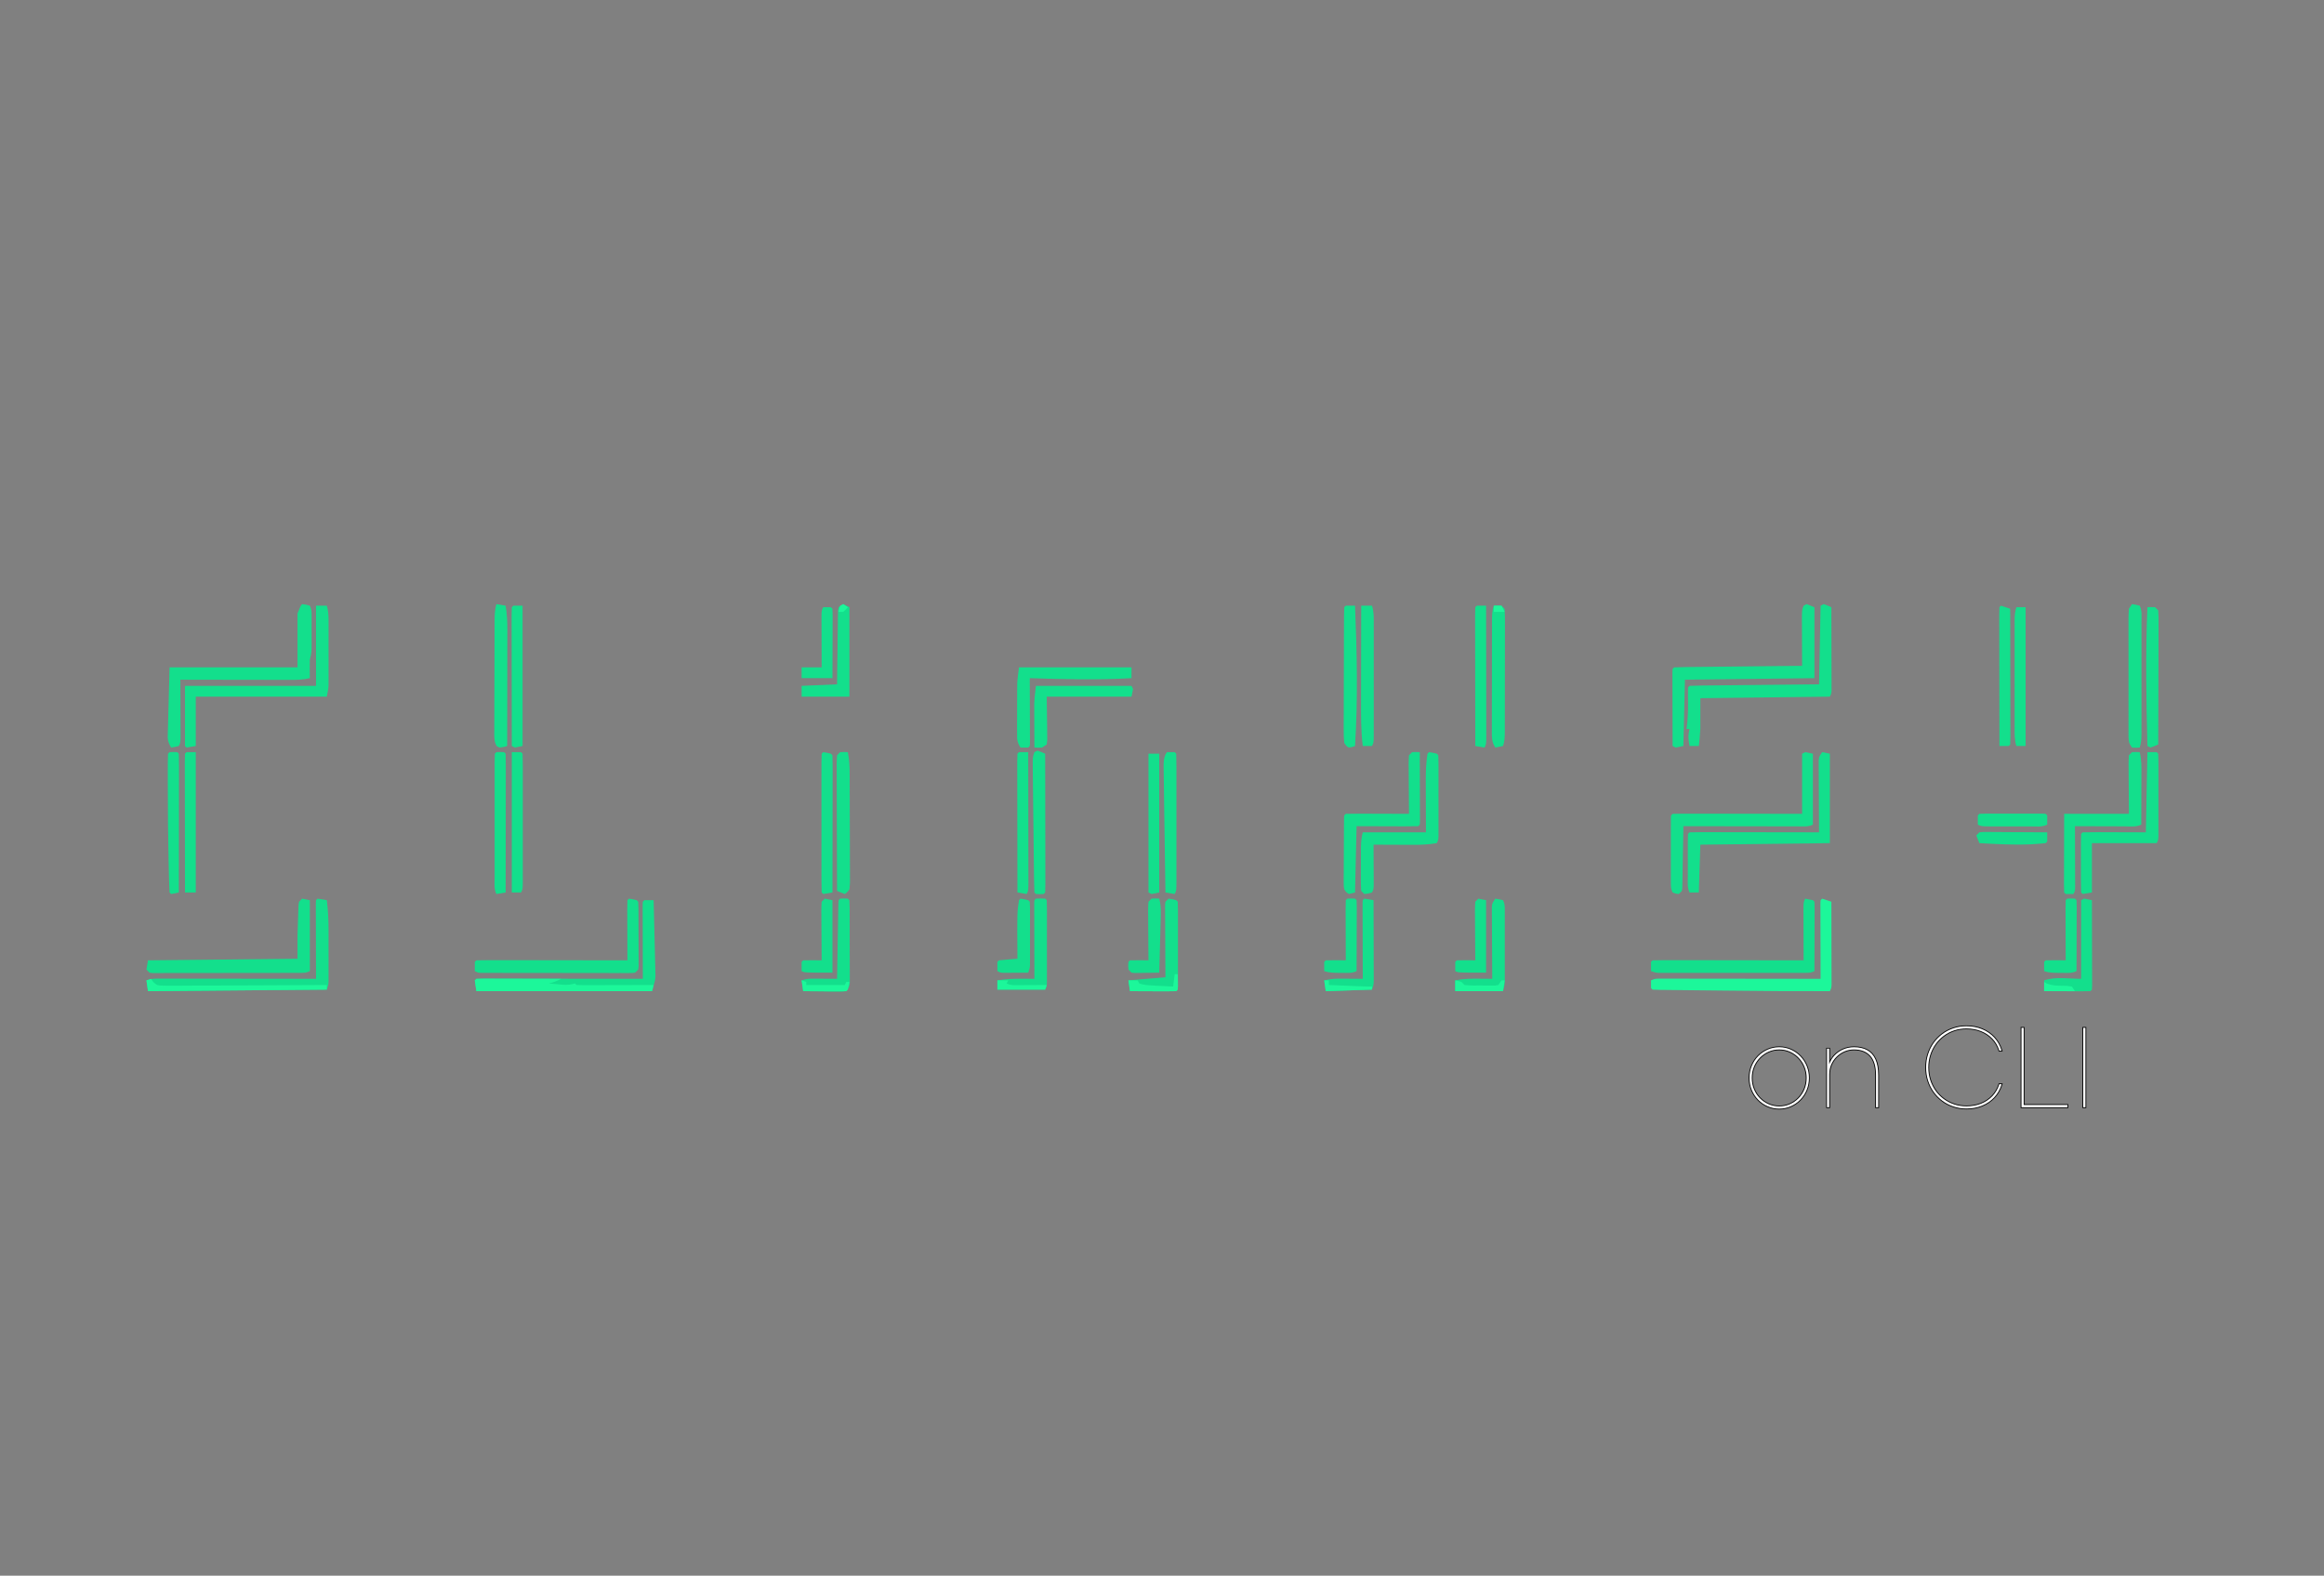 <svg xmlns="http://www.w3.org/2000/svg" xmlns:xlink="http://www.w3.org/1999/xlink" width="1636" zoomAndPan="magnify" viewBox="0 0 1227 831.75" height="1109" preserveAspectRatio="xMidYMid meet" version="1.0"><rect x="0" y="0" width="1227" height="831.75" fill="#808080" stroke="none"/><defs><g/><clipPath id="2c0eac8d86"><rect x="0" width="190" y="0" height="56"/></clipPath></defs><path fill="#13df8c" d="M 953.082 397.035 L 957.152 397.852 L 957.152 435.289 C 954.633 436.551 951.977 436.211 949.211 436.195 L 947.238 436.195 C 945.082 436.195 942.922 436.191 940.766 436.184 L 936.281 436.18 C 932.348 436.176 928.41 436.172 924.473 436.16 C 920.457 436.152 916.441 436.148 912.426 436.145 C 904.547 436.137 896.664 436.121 888.781 436.105 L 888.734 439.215 C 888.672 443.016 888.598 446.816 888.523 450.621 C 888.492 452.266 888.465 453.914 888.438 455.559 C 888.402 457.926 888.355 460.289 888.305 462.652 L 888.277 464.891 L 888.227 466.965 L 888.195 468.793 L 887.969 470.289 L 886.34 471.914 C 884.664 471.711 884.664 471.711 883.086 471.102 C 882.105 469.141 882.168 467.906 882.164 465.715 L 882.156 463.355 L 882.164 460.797 L 882.16 458.184 C 882.16 456.355 882.164 454.531 882.164 452.707 C 882.168 449.898 882.164 447.094 882.16 444.285 C 882.16 442.516 882.16 440.746 882.164 438.977 L 882.156 436.414 L 882.168 434.059 L 882.168 431.977 L 882.27 430.406 L 883.086 429.594 C 885.215 429.516 887.324 429.492 889.453 429.5 L 891.477 429.5 C 893.691 429.5 895.906 429.508 898.121 429.512 L 902.715 429.516 C 906.754 429.52 910.793 429.527 914.836 429.535 C 919.676 429.547 924.52 429.551 929.363 429.555 C 936.727 429.562 944.09 429.578 951.453 429.594 L 951.453 397.852 Z M 340.211 475.172 C 341.84 475.141 343.465 475.137 345.094 475.172 C 345.25 481.094 345.398 487.016 345.531 492.941 C 345.578 494.953 345.629 496.969 345.684 498.98 C 345.762 501.883 345.824 504.781 345.891 507.68 L 345.969 510.395 L 346.02 512.961 L 346.074 515.203 C 345.906 517.496 345.906 517.496 344.281 523.191 L 251.496 523.191 L 250.68 517.496 L 251.496 516.68 C 252.641 516.609 253.785 516.574 254.93 516.582 L 257.176 516.578 L 259.656 516.586 L 262.254 516.586 C 265.105 516.586 267.953 516.594 270.805 516.602 L 276.711 516.605 C 281.906 516.609 287.102 516.613 292.297 516.625 C 297.598 516.633 302.895 516.637 308.191 516.641 C 318.59 516.648 328.992 516.664 339.398 516.68 L 339.391 515.141 C 339.375 509.875 339.359 504.605 339.352 499.34 C 339.348 497.371 339.344 495.402 339.336 493.434 C 339.324 490.609 339.32 487.789 339.316 484.965 L 339.305 482.281 L 339.305 479.812 L 339.301 477.629 L 339.398 475.984 Z M 166.848 319.715 L 172.547 319.715 C 173.27 322.203 173.461 324.426 173.465 327.012 L 173.473 329.441 L 173.469 332.047 L 173.473 334.742 C 173.473 336.621 173.469 338.5 173.465 340.379 C 173.461 343.254 173.465 346.129 173.473 349.004 C 173.473 350.828 173.469 352.656 173.469 354.48 L 173.473 357.086 L 173.465 359.52 L 173.465 361.652 C 173.359 363.668 173.359 363.668 172.547 367.738 L 103.363 367.738 L 103.363 393.781 L 98.48 394.594 L 97.668 393.781 L 97.668 362.039 L 166.848 362.039 Z M 166.848 319.715 " fill-opacity="1" fill-rule="nonzero"/><path fill="#13df8c" d="M 159.523 318.902 C 161.559 319.156 161.559 319.156 163.594 319.715 C 164.746 322.023 164.512 323.977 164.516 326.551 L 164.52 329.719 L 164.512 331.371 C 164.508 333.031 164.512 334.691 164.52 336.352 L 164.516 339.523 L 164.512 342.438 C 164.426 344.539 164.156 346.199 163.594 348.203 C 163.539 349.898 163.523 351.594 163.543 353.289 L 163.566 355.949 L 163.594 357.969 C 160.105 358.824 156.727 358.895 153.16 358.875 L 151.258 358.875 C 149.191 358.875 147.125 358.871 145.062 358.863 L 140.754 358.859 C 136.98 358.855 133.211 358.848 129.438 358.84 C 125.586 358.832 121.734 358.828 117.883 358.824 C 110.328 358.816 102.777 358.801 95.227 358.785 L 95.238 361.82 C 95.254 365.531 95.262 369.242 95.27 372.953 C 95.273 374.559 95.281 376.168 95.285 377.773 C 95.297 380.082 95.301 382.387 95.305 384.695 L 95.316 386.883 C 95.316 391.969 95.316 391.969 94.41 393.781 C 92.324 394.289 92.324 394.289 90.34 394.594 C 89.305 392.824 88.73 391.523 88.547 389.465 L 88.605 387.383 L 88.656 384.98 L 88.734 382.477 L 88.785 380.16 C 88.855 377.305 88.938 374.453 89.02 371.602 L 89.527 352.273 L 157.082 352.273 L 157.082 323.785 C 158.711 319.715 158.711 319.715 159.523 318.902 M 953.895 318.902 L 957.965 320.531 L 957.965 357.969 L 889.598 358.785 L 888.781 393.781 L 884.715 394.594 L 883.086 393.781 C 883.066 388 883.051 382.219 883.039 376.441 C 883.035 374.473 883.031 372.504 883.023 370.535 C 883.016 367.711 883.008 364.891 883.004 362.066 L 882.992 359.383 L 882.992 356.914 L 882.988 354.73 L 883.086 353.086 L 883.898 352.273 C 886.004 352.172 888.086 352.121 890.191 352.105 L 892.191 352.082 C 894.379 352.055 896.566 352.035 898.758 352.016 L 903.297 351.965 C 907.289 351.918 911.277 351.879 915.27 351.84 C 919.34 351.797 923.41 351.754 927.48 351.707 C 935.473 351.621 943.465 351.539 951.453 351.457 L 951.441 348.895 C 951.426 345.754 951.414 342.609 951.41 339.465 C 951.402 338.105 951.398 336.75 951.391 335.391 C 951.383 333.434 951.375 331.477 951.375 329.52 L 951.363 327.684 C 951.359 322 951.359 322 952.266 319.715 Z M 953.895 318.902 " fill-opacity="1" fill-rule="nonzero"/><path fill="#13df8c" d="M 962.848 318.902 C 964.984 319.664 964.984 319.664 966.918 320.531 C 966.938 326.445 966.949 332.359 966.961 338.273 C 966.965 341.02 966.969 343.766 966.977 346.512 C 966.988 349.668 966.992 352.824 966.996 355.98 L 967.008 358.977 L 967.008 361.738 L 967.016 364.184 C 966.918 366.109 966.918 366.109 966.105 367.738 L 897.734 368.551 L 897.734 384.828 C 897.277 391.008 897.277 391.008 896.922 393.781 L 892.039 393.781 C 891.355 390.512 891.18 388.07 892.039 384.828 L 890.41 384.828 L 890.816 381.625 C 891.309 376.891 891.27 372.188 891.195 367.434 C 891.176 365.906 891.195 364.379 891.223 362.852 L 892.039 362.039 C 894.16 361.941 896.281 361.887 898.406 361.871 L 900.43 361.848 C 902.645 361.824 904.859 361.801 907.074 361.781 L 911.668 361.73 C 915.707 361.688 919.746 361.645 923.785 361.605 C 928.629 361.559 933.473 361.504 938.312 361.453 C 945.68 361.371 953.043 361.301 960.406 361.227 L 961.219 319.715 Z M 962.035 397.035 L 966.105 397.852 L 966.105 445.059 L 897.734 445.871 L 896.922 471.102 L 892.039 471.102 C 890.75 468.527 891.109 465.762 891.117 462.934 L 891.113 460.977 C 891.113 459.609 891.113 458.246 891.117 456.879 C 891.121 454.777 891.117 452.68 891.113 450.582 C 891.113 449.258 891.113 447.93 891.117 446.605 L 891.109 444.691 C 891.117 443.184 891.168 441.68 891.223 440.172 L 892.039 439.359 C 894.168 439.281 896.277 439.258 898.406 439.266 L 900.43 439.266 C 902.641 439.266 904.859 439.273 907.074 439.281 L 911.668 439.285 C 915.707 439.289 919.746 439.293 923.785 439.305 C 927.906 439.312 932.023 439.316 936.145 439.32 C 944.23 439.328 952.316 439.344 960.406 439.359 L 960.395 437.863 C 960.359 432.727 960.332 427.59 960.316 422.453 C 960.309 420.535 960.297 418.621 960.285 416.703 C 960.266 413.949 960.254 411.195 960.246 408.441 L 960.223 405.836 L 960.223 403.418 L 960.211 401.285 C 960.406 399.48 960.406 399.48 962.035 397.035 M 167.664 474.359 C 169.297 474.59 170.926 474.863 172.547 475.172 C 173.242 480.582 173.48 485.859 173.469 491.316 L 173.473 493.785 C 173.473 495.492 173.469 497.203 173.465 498.91 C 173.461 501.531 173.465 504.148 173.473 506.77 C 173.473 508.434 173.469 510.102 173.469 511.766 L 173.473 514.141 L 173.465 516.34 L 173.465 518.27 C 173.359 519.938 173.359 519.938 172.547 522.379 L 78.133 523.191 L 77.32 517.496 C 79.613 516.73 80.988 516.578 83.359 516.582 L 85.59 516.578 L 88.031 516.586 L 90.609 516.586 C 93.422 516.586 96.234 516.594 99.051 516.602 L 104.898 516.605 C 110.031 516.609 115.164 516.613 120.301 516.625 C 125.535 516.633 130.773 516.637 136.012 516.641 C 146.289 516.648 156.57 516.664 166.848 516.68 L 166.844 515.109 C 166.824 509.738 166.812 504.363 166.805 498.988 C 166.801 496.984 166.793 494.977 166.789 492.969 C 166.777 490.09 166.773 487.211 166.77 484.332 L 166.758 481.594 L 166.758 479.074 L 166.75 476.844 L 166.848 475.172 Z M 167.664 474.359 " fill-opacity="1" fill-rule="nonzero"/><path fill="#1cf79a" d="M 962.035 474.359 L 966.918 475.984 C 966.938 481.898 966.949 487.812 966.961 493.727 C 966.965 496.477 966.969 499.223 966.977 501.969 C 966.988 505.125 966.992 508.277 966.996 511.434 L 967.008 514.43 L 967.008 517.195 L 967.016 519.637 C 966.918 521.562 966.918 521.562 966.105 523.191 C 947.512 523.254 928.922 523.102 910.332 522.891 C 906.344 522.844 902.355 522.801 898.367 522.762 C 895.27 522.73 892.172 522.695 889.078 522.66 C 887.605 522.645 886.129 522.629 884.656 522.613 C 882.625 522.594 880.594 522.57 878.559 522.543 L 876.723 522.531 C 875.316 522.512 873.91 522.449 872.504 522.379 L 871.691 521.562 C 871.656 520.207 871.656 518.852 871.691 517.496 C 873.602 516.539 874.723 516.582 876.852 516.582 L 879.098 516.578 L 881.57 516.586 L 884.172 516.586 C 887.016 516.586 889.859 516.594 892.707 516.602 L 898.609 516.605 C 903.801 516.609 908.988 516.613 914.18 516.625 C 919.469 516.633 924.762 516.637 930.055 516.641 C 940.441 516.648 950.832 516.664 961.219 516.68 L 961.215 515.109 C 961.195 509.738 961.184 504.363 961.176 498.988 C 961.172 496.984 961.164 494.977 961.16 492.969 C 961.148 490.09 961.145 487.211 961.141 484.332 L 961.129 481.594 L 961.129 479.074 L 961.121 476.844 L 961.219 475.172 Z M 962.035 474.359 " fill-opacity="1" fill-rule="nonzero"/><path fill="#13df8c" d="M 159.523 474.359 L 163.594 475.172 L 163.594 512.609 C 161.73 513.543 160.699 513.527 158.629 513.535 L 156.512 513.543 L 154.184 513.543 L 151.738 513.551 C 149.062 513.559 146.383 513.562 143.703 513.562 L 138.137 513.57 C 134.246 513.574 130.355 513.578 126.461 513.574 C 121.465 513.574 116.469 513.586 111.469 513.602 C 107.637 513.609 103.805 513.613 99.973 513.609 C 98.129 513.609 96.289 513.613 94.445 513.621 C 91.871 513.629 89.301 513.629 86.727 513.621 C 85.574 513.629 85.574 513.629 84.398 513.637 L 82.285 513.625 L 80.438 513.629 L 78.945 513.426 L 77.32 511.797 L 78.133 506.914 L 157.082 506.098 L 157.082 493.891 C 157.16 490.684 157.25 487.484 157.387 484.277 C 157.41 483.492 157.438 482.707 157.465 481.898 L 157.559 479.633 L 157.637 477.621 L 157.895 475.984 Z M 953.082 474.359 C 954.441 474.602 955.801 474.875 957.152 475.172 L 957.965 475.984 C 958.039 477.133 958.059 478.289 958.059 479.441 L 958.059 481.66 L 958.043 484.078 L 958.039 486.535 C 958.035 489.141 958.027 491.746 958.016 494.348 C 958.012 496.109 958.008 497.871 958.004 499.633 C 957.996 503.957 957.98 508.285 957.965 512.609 C 956.109 513.539 955.094 513.527 953.035 513.527 L 950.945 513.535 L 948.645 513.531 L 946.227 513.535 C 943.578 513.535 940.93 513.535 938.281 513.531 L 932.777 513.535 C 928.926 513.535 925.078 513.535 921.227 513.531 C 916.285 513.527 911.344 513.527 906.402 513.535 C 902.613 513.535 898.82 513.535 895.031 513.535 C 893.207 513.535 891.387 513.535 889.566 513.535 C 887.02 513.535 884.477 513.535 881.93 513.531 L 879.637 513.535 L 877.535 513.527 L 875.711 513.527 C 874.133 513.426 874.133 513.426 871.691 512.609 C 871.656 510.984 871.656 509.355 871.691 507.727 L 872.504 506.914 C 874.98 506.836 877.441 506.812 879.918 506.82 L 882.277 506.82 C 884.863 506.82 887.445 506.828 890.031 506.832 L 895.395 506.836 C 900.105 506.84 904.82 506.848 909.535 506.855 C 914.344 506.863 919.148 506.871 923.953 506.875 C 933.391 506.883 942.828 506.895 952.266 506.914 L 952.254 504.102 C 952.238 500.664 952.23 497.227 952.223 493.789 C 952.219 492.301 952.211 490.812 952.207 489.32 C 952.195 487.184 952.191 485.047 952.188 482.91 L 952.176 480.887 C 952.176 476.172 952.176 476.172 953.082 474.359 M 332.07 474.359 C 334.105 474.664 334.105 474.664 336.141 475.172 L 336.953 475.984 C 337.039 477.102 337.066 478.219 337.074 479.34 L 337.09 481.496 L 337.09 483.84 L 337.102 486.234 C 337.105 487.91 337.105 489.582 337.105 491.258 C 337.105 493.828 337.121 496.395 337.137 498.965 C 337.141 500.586 337.141 502.211 337.141 503.832 L 337.16 506.172 L 337.152 508.336 L 337.156 510.246 L 336.953 511.797 L 335.328 513.426 C 333.836 513.629 333.836 513.629 331.988 513.625 L 329.875 513.637 L 327.547 513.621 L 325.102 513.629 C 322.422 513.629 319.742 513.625 317.066 513.613 L 311.5 513.613 C 307.609 513.609 303.715 513.605 299.824 513.594 C 294.828 513.578 289.828 513.574 284.832 513.574 C 281 513.574 277.168 513.57 273.336 513.566 C 271.492 513.562 269.648 513.562 267.805 513.562 C 265.234 513.559 262.66 513.551 260.09 513.543 L 257.762 513.543 L 255.645 513.535 L 253.801 513.531 C 252.309 513.426 252.309 513.426 250.68 512.609 C 250.645 510.984 250.648 509.355 250.68 507.727 L 251.496 506.914 C 253.973 506.836 256.43 506.812 258.91 506.82 L 261.266 506.82 C 263.852 506.82 266.438 506.828 269.023 506.832 L 274.383 506.836 C 279.098 506.84 283.812 506.848 288.527 506.855 C 293.332 506.863 298.137 506.871 302.945 506.875 C 312.383 506.883 321.82 506.895 331.258 506.914 L 331.246 504.012 C 331.23 500.473 331.219 496.934 331.211 493.395 C 331.207 491.863 331.203 490.328 331.195 488.793 C 331.188 486.594 331.184 484.395 331.18 482.195 L 331.164 480.102 C 331.164 478.457 331.207 476.816 331.258 475.172 Z M 1125.629 397.035 C 1127.766 396.934 1127.766 396.934 1129.699 397.035 C 1130.734 401.008 1130.617 404.914 1130.594 408.98 L 1130.59 411.262 C 1130.582 413.66 1130.574 416.055 1130.562 418.453 C 1130.559 420.082 1130.555 421.711 1130.551 423.336 C 1130.543 427.32 1130.531 431.305 1130.512 435.289 C 1127.715 436.688 1124.504 436.203 1121.426 436.184 L 1119.188 436.18 C 1116.824 436.176 1114.461 436.164 1112.098 436.156 C 1110.496 436.152 1108.898 436.148 1107.297 436.145 C 1103.371 436.137 1099.441 436.121 1095.516 436.105 L 1095.527 439.215 C 1095.543 443.016 1095.551 446.816 1095.559 450.621 C 1095.562 452.266 1095.57 453.914 1095.574 455.559 C 1095.586 457.922 1095.59 460.289 1095.594 462.652 L 1095.605 464.891 L 1095.605 466.965 L 1095.613 468.793 C 1095.516 470.289 1095.516 470.289 1094.699 471.914 C 1093.344 471.949 1091.988 471.949 1090.633 471.914 L 1089.816 471.102 C 1089.746 469.801 1089.715 468.5 1089.723 467.199 L 1089.723 464.68 L 1089.738 461.941 L 1089.742 459.152 C 1089.746 456.203 1089.758 453.25 1089.766 450.297 C 1089.77 448.301 1089.773 446.305 1089.777 444.309 C 1089.785 439.402 1089.801 434.5 1089.816 429.594 L 1124 429.594 C 1123.938 419.488 1123.938 419.488 1123.855 409.383 C 1123.852 408.117 1123.844 406.855 1123.844 405.59 L 1123.816 403.59 C 1123.816 401.949 1123.902 400.305 1124 398.664 Z M 745.535 397.035 C 747.672 396.934 747.672 396.934 749.605 397.035 C 749.625 402.469 749.641 407.902 749.648 413.336 C 749.652 415.184 749.66 417.035 749.664 418.887 C 749.676 421.539 749.68 424.191 749.684 426.844 L 749.695 429.367 L 749.695 431.688 L 749.703 433.738 L 749.605 435.289 L 748.789 436.105 C 746.383 436.176 743.996 436.199 741.59 436.184 L 739.652 436.18 C 737.258 436.176 734.859 436.164 732.461 436.156 L 716.234 436.105 L 715.422 471.102 L 712.164 471.914 C 710.758 470.984 710.758 470.984 709.723 469.473 C 709.426 467.703 709.426 467.703 709.434 465.625 L 709.426 463.262 L 709.457 460.719 L 709.461 458.105 C 709.469 456.285 709.477 454.465 709.492 452.645 C 709.52 449.844 709.527 447.047 709.531 444.246 L 709.559 438.945 L 709.57 436.395 L 709.594 434.047 L 709.609 431.973 L 709.723 430.406 L 710.539 429.594 C 713.004 429.52 715.449 429.5 717.918 429.512 L 720.156 429.516 C 722.531 429.52 724.902 429.531 727.273 429.543 C 728.879 429.547 730.48 429.551 732.086 429.555 C 736.027 429.562 739.965 429.574 743.906 429.594 L 743.883 426.781 C 743.852 423.344 743.832 419.906 743.816 416.469 C 743.809 414.98 743.801 413.488 743.785 412 C 743.766 409.863 743.758 407.727 743.75 405.59 L 743.723 403.562 C 743.723 401.93 743.809 400.297 743.906 398.664 Z M 745.535 397.035 " fill-opacity="1" fill-rule="nonzero"/><path fill="#13df8c" d="M 754.488 397.035 C 756.523 397.344 756.523 397.344 758.559 397.852 L 759.371 398.664 C 759.453 400.055 759.477 401.449 759.477 402.84 L 759.484 405.539 L 759.48 408.48 L 759.484 411.477 C 759.484 413.57 759.48 415.668 759.477 417.762 C 759.473 420.98 759.477 424.195 759.484 427.414 C 759.484 429.445 759.48 431.477 759.48 433.508 L 759.484 436.441 L 759.477 439.148 L 759.477 441.539 C 759.371 443.43 759.371 443.43 758.559 445.059 C 754.211 445.812 749.945 445.984 745.535 445.949 L 743.758 445.945 C 741.906 445.941 740.059 445.934 738.211 445.922 C 736.945 445.918 735.68 445.914 734.418 445.91 C 731.34 445.902 728.266 445.887 725.188 445.871 L 725.199 448.012 C 725.215 450.629 725.227 453.25 725.23 455.867 C 725.238 457 725.242 458.133 725.25 459.266 C 725.258 460.895 725.266 462.523 725.266 464.152 L 725.281 467.121 C 725.188 469.473 725.188 469.473 724.375 471.102 C 722.391 471.711 722.391 471.711 720.305 471.914 L 718.676 470.289 C 718.527 468.258 718.465 466.227 718.488 464.191 L 718.488 462.359 C 718.492 461.078 718.5 459.801 718.508 458.52 C 718.523 456.566 718.523 454.613 718.523 452.66 C 718.531 451.414 718.535 450.172 718.539 448.93 L 718.543 447.16 C 718.57 444.367 718.805 442.098 719.492 439.359 L 752.859 439.359 C 752.828 428.742 752.828 428.742 752.789 418.129 L 752.781 414.086 L 752.77 412.027 C 752.77 407.285 752.918 402.539 753.676 397.852 Z M 1133.77 397.035 L 1138.652 397.035 L 1139.465 397.852 C 1139.547 399.266 1139.57 400.684 1139.57 402.102 L 1139.578 404.852 L 1139.574 407.844 L 1139.574 410.895 C 1139.574 413.578 1139.574 416.258 1139.57 418.941 C 1139.566 420.586 1139.57 422.23 1139.57 423.879 C 1139.574 427.027 1139.578 430.18 1139.574 433.328 L 1139.578 436.316 L 1139.57 439.074 L 1139.57 441.508 C 1139.465 443.43 1139.465 443.43 1138.652 445.059 L 1104.469 445.059 L 1104.469 471.102 L 1099.582 471.914 L 1098.77 471.102 C 1098.688 468.824 1098.656 466.562 1098.66 464.285 L 1098.66 462.215 C 1098.66 460.766 1098.66 459.316 1098.664 457.871 C 1098.668 455.648 1098.664 453.422 1098.66 451.199 C 1098.66 449.797 1098.66 448.395 1098.66 446.988 L 1098.656 444.961 C 1098.668 443.363 1098.707 441.77 1098.77 440.172 L 1099.582 439.359 C 1102.051 439.289 1104.496 439.266 1106.961 439.281 L 1108.949 439.281 C 1111.406 439.289 1113.863 439.297 1116.32 439.309 L 1132.953 439.359 Z M 537.988 352.273 L 597.406 352.273 L 597.406 357.969 C 579.457 359.008 561.637 358.582 543.688 357.969 L 543.691 359.324 C 543.711 363.957 543.723 368.59 543.73 373.227 C 543.734 374.957 543.742 376.688 543.746 378.418 C 543.758 380.902 543.762 383.383 543.766 385.867 L 543.777 388.23 L 543.777 390.402 L 543.785 392.324 L 543.688 393.781 L 542.871 394.594 C 541.516 394.629 540.16 394.629 538.805 394.594 C 537.754 393.055 537.211 391.688 537.023 389.828 C 536.98 387.93 536.965 386.031 536.988 384.129 L 536.988 382 C 536.992 380.512 537 379.027 537.008 377.543 C 537.023 375.285 537.023 373.027 537.023 370.77 C 537.027 369.32 537.031 367.875 537.039 366.426 L 537.043 364.402 L 537.059 362.461 L 537.066 360.781 C 537.223 357.934 537.637 355.102 537.988 352.273 M 1125.629 318.902 C 1127.613 319.207 1127.613 319.207 1129.699 319.715 C 1131 322.316 1130.625 325.133 1130.617 327.992 L 1130.621 330.07 C 1130.625 332.352 1130.625 334.629 1130.621 336.906 L 1130.625 341.645 C 1130.625 344.957 1130.621 348.273 1130.617 351.586 C 1130.613 355.836 1130.617 360.09 1130.621 364.34 C 1130.625 367.602 1130.625 370.867 1130.621 374.129 C 1130.621 375.695 1130.621 377.266 1130.625 378.832 C 1130.625 381.023 1130.621 383.211 1130.617 385.402 L 1130.625 387.375 C 1130.613 389.996 1130.535 392.09 1129.699 394.594 C 1127.766 394.75 1127.766 394.75 1125.629 394.594 C 1124 392.152 1124 392.152 1123.793 389.188 C 1123.785 387.93 1123.785 386.672 1123.789 385.414 L 1123.781 383.332 C 1123.773 381.059 1123.781 378.785 1123.785 376.512 L 1123.781 371.777 C 1123.777 368.469 1123.781 365.16 1123.789 361.852 C 1123.797 357.605 1123.793 353.359 1123.781 349.117 C 1123.777 345.855 1123.777 342.598 1123.781 339.34 C 1123.785 337.773 1123.785 336.207 1123.777 334.641 C 1123.773 332.453 1123.781 330.27 1123.789 328.082 L 1123.781 326.113 C 1123.793 324.523 1123.891 322.934 1124 321.344 Z M 788.672 319.715 C 790.605 319.613 790.605 319.613 792.742 319.715 L 794.371 321.344 C 794.527 323.562 794.582 325.695 794.566 327.914 L 794.57 329.973 C 794.574 332.227 794.566 334.477 794.559 336.73 L 794.559 341.414 C 794.555 344.688 794.547 347.961 794.539 351.238 C 794.523 355.441 794.52 359.641 794.52 363.844 C 794.52 367.07 794.516 370.293 794.512 373.52 L 794.504 378.168 C 794.504 380.332 794.496 382.5 794.488 384.664 L 794.488 386.613 C 794.473 389.215 794.387 391.293 793.555 393.781 L 789.484 394.594 C 788.055 392.426 787.836 391.012 787.656 388.375 C 787.648 387.164 787.652 385.957 787.66 384.746 L 787.656 382.738 C 787.652 380.555 787.66 378.367 787.672 376.18 L 787.672 371.621 C 787.672 368.434 787.68 365.25 787.691 362.062 C 787.703 357.98 787.707 353.895 787.707 349.812 C 787.707 346.676 787.711 343.535 787.719 340.395 L 787.723 335.879 C 787.727 333.773 787.73 331.672 787.742 329.566 L 787.738 327.68 C 787.754 324.914 787.805 322.359 788.672 319.715 M 718.676 319.715 L 724.375 319.715 C 725.453 322.973 725.301 326.277 725.293 329.668 L 725.297 331.703 C 725.301 333.926 725.301 336.145 725.297 338.367 L 725.297 342.992 C 725.301 346.227 725.297 349.457 725.293 352.688 C 725.289 356.832 725.293 360.98 725.297 365.129 C 725.301 368.312 725.301 371.496 725.297 374.68 C 725.297 376.211 725.297 377.738 725.297 379.27 C 725.301 381.402 725.297 383.535 725.293 385.672 L 725.297 387.598 C 725.281 391.969 725.281 391.969 724.375 393.781 L 719.492 393.781 C 718.504 385.762 718.574 377.773 718.598 369.711 L 718.602 365.371 C 718.605 361.59 718.609 357.809 718.621 354.031 C 718.629 350.16 718.633 346.293 718.637 342.426 C 718.645 334.855 718.66 327.285 718.676 319.715 M 443.578 397.035 C 445.715 396.934 445.715 396.934 447.645 397.035 C 448.41 400.918 448.586 404.691 448.59 408.637 L 448.602 410.625 C 448.613 412.777 448.621 414.934 448.625 417.09 L 448.641 421.594 C 448.648 424.734 448.652 427.875 448.656 431.016 C 448.66 435.047 448.68 439.074 448.703 443.102 C 448.719 446.199 448.723 449.301 448.723 452.398 C 448.727 453.883 448.73 455.367 448.742 456.855 C 448.758 458.926 448.754 461 448.75 463.074 L 448.773 464.938 C 448.758 466.648 448.758 466.648 448.461 469.473 C 447.223 471.094 447.223 471.094 446.02 471.914 L 441.949 470.289 C 441.91 460.977 441.883 451.668 441.863 442.355 C 441.855 438.035 441.844 433.711 441.824 429.391 C 441.809 425.219 441.797 421.051 441.793 416.883 C 441.793 415.289 441.785 413.695 441.777 412.102 C 441.766 409.875 441.762 407.648 441.766 405.426 L 441.746 403.414 C 441.75 401.828 441.844 400.246 441.949 398.664 Z M 443.578 397.035 " fill-opacity="1" fill-rule="nonzero"/><path fill="#13df8c" d="M 546.941 362.039 L 597.406 362.039 L 598.219 363.668 L 597.406 367.738 L 552.641 367.738 C 552.738 375.965 552.738 375.965 552.859 384.195 L 552.879 387.289 L 552.918 390.465 L 552.641 392.969 L 550.199 394.594 C 548.012 394.695 548.012 394.695 546.129 394.594 C 546.109 391.004 546.094 387.414 546.082 383.824 C 546.078 382.605 546.074 381.387 546.066 380.168 C 546.059 378.406 546.055 376.645 546.047 374.883 L 546.035 371.68 C 546.133 368.453 546.543 365.242 546.941 362.039 M 262.074 318.902 L 266.961 319.715 C 267.664 323.965 267.887 328.035 267.867 332.336 L 267.867 334.359 C 267.867 336.547 267.859 338.738 267.852 340.926 L 267.848 345.5 C 267.844 349.5 267.84 353.496 267.828 357.496 C 267.82 361.586 267.816 365.672 267.812 369.758 C 267.805 377.766 267.789 385.773 267.773 393.781 C 265.891 394.34 265.891 394.34 263.703 394.594 L 262.246 393.84 C 261.008 391.715 260.969 389.871 260.949 387.445 L 260.973 385.504 L 260.965 383.449 C 260.965 381.203 260.98 378.961 260.996 376.719 C 260.996 375.16 261 373.602 261 372.043 C 261.004 368.777 261.016 365.508 261.031 362.242 C 261.055 358.055 261.066 353.867 261.066 349.68 C 261.074 346.461 261.078 343.242 261.09 340.023 C 261.094 338.48 261.098 336.934 261.102 335.391 C 261.105 333.23 261.117 331.074 261.129 328.914 L 261.133 326.977 C 261.156 324.148 261.32 321.625 262.074 318.902 M 710.539 319.715 C 712.164 319.684 713.793 319.68 715.422 319.715 C 716.43 344.379 716.973 369.129 715.422 393.781 C 713.945 394.34 713.945 394.34 712.164 394.594 C 710.852 393.816 710.852 393.816 709.723 392.152 C 709.496 389.879 709.402 387.598 709.434 385.312 L 709.43 383.199 C 709.426 380.891 709.441 378.586 709.457 376.277 C 709.461 374.676 709.461 373.074 709.461 371.477 C 709.465 368.121 709.477 364.77 709.492 361.414 C 709.52 357.105 709.527 352.797 709.531 348.484 C 709.535 345.184 709.543 341.879 709.551 338.574 L 709.562 333.805 C 709.57 331.59 709.578 329.375 709.594 327.16 L 709.594 325.148 C 709.605 323.609 709.66 322.07 709.723 320.531 Z M 616.125 397.035 C 617.48 397.004 618.836 397.004 620.195 397.035 L 621.008 397.852 C 621.09 400.098 621.117 402.32 621.113 404.566 L 621.117 406.699 C 621.121 409.039 621.121 411.379 621.117 413.719 C 621.117 415.336 621.117 416.957 621.117 418.574 C 621.117 421.973 621.117 425.371 621.113 428.77 C 621.109 433.137 621.113 437.5 621.117 441.863 C 621.121 445.207 621.121 448.555 621.117 451.898 C 621.117 453.508 621.117 455.117 621.117 456.727 C 621.121 458.973 621.117 461.219 621.113 463.465 L 621.117 465.496 C 621.102 470.102 621.102 470.102 620.195 471.914 L 615.309 471.102 C 615.203 463.914 615.098 456.723 614.992 449.535 C 614.945 446.195 614.895 442.855 614.844 439.516 C 614.777 435.059 614.711 430.602 614.648 426.145 C 614.594 422.719 614.551 419.297 614.516 415.875 C 614.496 414.02 614.461 412.164 614.43 410.305 L 614.383 406.551 L 614.344 404.797 C 614.324 402.395 614.406 400.512 615.316 398.273 Z M 789.484 474.359 C 791.469 474.664 791.469 474.664 793.555 475.172 C 794.578 477.215 794.473 478.605 794.477 480.891 L 794.484 483.477 L 794.477 486.281 L 794.48 489.152 C 794.48 491.16 794.48 493.168 794.477 495.172 C 794.473 498.246 794.477 501.32 794.48 504.395 C 794.48 506.344 794.48 508.293 794.477 510.238 L 794.484 513.031 L 794.473 515.633 L 794.473 517.918 C 794.371 519.938 794.371 519.938 793.555 523.191 L 768.324 523.191 L 768.324 517.496 C 772.535 516.629 776.566 516.586 780.84 516.629 L 782.891 516.641 C 784.547 516.652 786.203 516.664 787.859 516.68 L 787.848 515.184 C 787.812 510.047 787.785 504.91 787.77 499.777 C 787.762 497.859 787.75 495.941 787.734 494.023 C 787.715 491.27 787.707 488.516 787.699 485.762 L 787.672 483.156 L 787.672 480.738 L 787.664 478.605 C 787.859 476.801 787.859 476.801 789.484 474.359 M 547.758 396.223 C 549.895 396.988 549.895 396.988 551.824 397.852 C 551.844 407.387 551.859 416.926 551.867 426.461 C 551.871 430.891 551.879 435.316 551.887 439.742 C 551.895 444.012 551.902 448.281 551.902 452.551 C 551.906 454.184 551.906 455.816 551.91 457.449 C 551.918 459.727 551.918 462.008 551.918 464.285 L 551.926 466.352 C 551.918 467.938 551.887 469.52 551.824 471.102 L 551.012 471.914 C 548.977 472.016 548.977 472.016 546.941 471.914 L 546.129 471.102 C 546.023 468.922 545.965 466.742 545.949 464.562 L 545.922 462.484 C 545.891 460.203 545.867 457.926 545.844 455.648 L 545.785 450.91 C 545.746 447.598 545.711 444.281 545.676 440.965 C 545.629 436.715 545.578 432.465 545.523 428.215 C 545.484 424.953 545.445 421.688 545.41 418.426 C 545.395 416.859 545.375 415.293 545.355 413.727 C 545.328 411.531 545.305 409.34 545.285 407.148 L 545.258 405.184 C 545.215 399.73 545.215 399.73 546.129 397.035 Z M 271.027 319.715 L 275.914 319.715 L 275.914 393.781 L 271.844 394.594 L 270.215 393.781 C 270.195 384.246 270.184 374.707 270.172 365.172 C 270.168 360.742 270.164 356.316 270.152 351.887 C 270.145 347.617 270.141 343.348 270.137 339.078 C 270.137 337.445 270.133 335.816 270.129 334.184 C 270.125 331.902 270.121 329.625 270.121 327.348 L 270.113 325.281 C 270.117 323.695 270.16 322.113 270.215 320.531 Z M 537.988 397.035 C 539.617 397.004 541.246 397.004 542.871 397.035 C 542.891 406.559 542.906 416.082 542.914 425.605 C 542.918 430.027 542.926 434.449 542.934 438.867 C 542.941 443.133 542.949 447.398 542.949 451.66 C 542.953 453.289 542.953 454.922 542.957 456.551 C 542.965 458.828 542.965 461.102 542.965 463.379 L 542.973 465.438 C 542.965 470.102 542.965 470.102 542.059 471.914 L 537.176 471.102 C 537.156 461.566 537.145 452.027 537.133 442.492 C 537.129 438.062 537.125 433.637 537.113 429.207 C 537.105 424.941 537.102 420.672 537.098 416.402 C 537.098 414.77 537.094 413.137 537.09 411.504 C 537.086 409.223 537.082 406.945 537.082 404.668 L 537.074 402.602 C 537.078 401.016 537.121 399.434 537.176 397.852 Z M 779.719 319.715 C 781.348 319.684 782.977 319.68 784.602 319.715 C 784.621 329.238 784.637 338.762 784.645 348.285 C 784.648 352.707 784.656 357.125 784.664 361.547 C 784.672 365.812 784.68 370.078 784.68 374.34 C 784.684 375.969 784.684 377.602 784.688 379.23 C 784.695 381.504 784.695 383.781 784.695 386.059 L 784.703 388.117 C 784.695 392.781 784.695 392.781 783.789 394.594 L 778.906 393.781 C 778.887 384.246 778.871 374.707 778.863 365.172 C 778.859 360.742 778.852 356.316 778.844 351.887 C 778.836 347.617 778.832 343.348 778.828 339.078 C 778.828 337.449 778.824 335.816 778.82 334.184 C 778.816 331.902 778.812 329.625 778.812 327.348 L 778.805 325.281 C 778.809 323.695 778.852 322.113 778.906 320.531 Z M 434.625 397.035 C 436.66 397.344 436.66 397.344 438.691 397.852 L 439.508 398.664 C 439.586 400.918 439.609 403.152 439.602 405.406 L 439.602 407.547 C 439.602 409.895 439.594 412.242 439.586 414.59 L 439.582 419.457 C 439.578 423.738 439.574 428.02 439.562 432.301 C 439.555 436.664 439.551 441.027 439.547 445.391 C 439.539 453.961 439.523 462.531 439.508 471.102 C 437.887 471.41 436.258 471.684 434.625 471.914 L 433.809 471.102 C 433.73 468.836 433.695 466.566 433.703 464.297 L 433.699 462.137 C 433.699 459.766 433.699 457.398 433.703 455.027 L 433.699 450.109 C 433.699 446.668 433.699 443.23 433.703 439.789 C 433.707 435.367 433.707 430.949 433.699 426.527 C 433.699 423.141 433.699 419.754 433.699 416.367 C 433.699 414.738 433.699 413.109 433.699 411.477 C 433.699 409.203 433.699 406.93 433.703 404.652 L 433.699 402.594 C 433.707 401.012 433.754 399.43 433.809 397.852 Z M 262.074 397.035 C 264.109 396.934 264.109 396.934 266.145 397.035 L 266.961 397.852 C 267.035 400.129 267.062 402.387 267.051 404.668 L 267.051 406.832 C 267.051 409.207 267.043 411.582 267.039 413.953 L 267.035 418.879 C 267.031 423.207 267.023 427.535 267.016 431.863 C 267.008 436.277 267.004 440.691 267 445.102 C 266.992 453.77 266.977 462.434 266.961 471.102 L 262.074 471.914 C 260.754 469.273 261.148 466.371 261.156 463.465 L 261.152 461.328 C 261.148 458.988 261.148 456.652 261.152 454.312 C 261.152 452.691 261.152 451.074 261.152 449.453 C 261.148 446.055 261.152 442.66 261.156 439.262 C 261.16 434.898 261.16 430.531 261.152 426.168 C 261.148 422.82 261.148 419.477 261.152 416.133 C 261.152 414.523 261.152 412.91 261.152 411.301 C 261.148 409.059 261.152 406.812 261.156 404.566 L 261.152 402.531 C 261.156 400.969 261.203 399.41 261.262 397.852 Z M 98.48 397.035 L 103.363 397.035 L 103.363 471.102 L 97.668 471.102 C 97.648 461.566 97.633 452.027 97.625 442.492 C 97.621 438.062 97.613 433.637 97.605 429.207 C 97.598 424.941 97.59 420.672 97.59 416.402 C 97.59 414.77 97.586 413.137 97.582 411.504 C 97.574 409.223 97.574 406.945 97.574 404.668 L 97.566 402.602 C 97.57 401.016 97.613 399.434 97.668 397.852 Z M 270.215 397.035 L 275.098 397.035 L 275.914 397.852 C 275.992 400.07 276.023 402.27 276.02 404.492 L 276.023 406.602 C 276.023 408.914 276.023 411.227 276.02 413.539 C 276.02 415.141 276.02 416.742 276.023 418.344 C 276.023 421.703 276.023 425.062 276.02 428.422 C 276.016 432.738 276.016 437.051 276.02 441.367 C 276.023 444.676 276.023 447.98 276.02 451.289 C 276.02 452.879 276.023 454.473 276.023 456.062 C 276.023 458.285 276.023 460.508 276.016 462.727 L 276.023 464.734 C 276.004 469.289 276.004 469.289 275.098 471.102 L 270.215 471.102 Z M 606.359 397.852 L 612.055 397.852 L 612.055 471.102 L 607.984 471.914 L 606.359 471.102 Z M 1133.77 320.531 C 1135.699 320.43 1135.699 320.43 1137.836 320.531 L 1139.465 322.156 C 1139.617 324.414 1139.672 326.586 1139.648 328.844 L 1139.648 330.938 C 1139.648 333.227 1139.637 335.516 1139.625 337.805 L 1139.617 342.562 C 1139.609 346.738 1139.598 350.918 1139.578 355.094 C 1139.559 359.355 1139.551 363.617 1139.543 367.875 C 1139.527 376.238 1139.5 384.605 1139.465 392.969 C 1137.531 393.832 1137.531 393.832 1135.395 394.594 L 1133.77 393.781 C 1133.148 369.336 1132.738 344.969 1133.77 320.531 M 1056.445 319.715 L 1061.332 321.344 C 1061.348 330.668 1061.363 339.992 1061.371 349.316 C 1061.375 353.648 1061.383 357.977 1061.391 362.305 C 1061.398 366.48 1061.406 370.652 1061.406 374.828 C 1061.41 376.426 1061.41 378.02 1061.414 379.617 C 1061.422 381.844 1061.422 384.07 1061.422 386.301 L 1061.43 388.32 C 1061.422 389.871 1061.391 391.418 1061.332 392.969 L 1060.516 393.781 C 1058.891 393.812 1057.262 393.816 1055.633 393.781 C 1055.613 384.246 1055.602 374.707 1055.59 365.172 C 1055.586 360.742 1055.582 356.316 1055.57 351.887 C 1055.562 347.617 1055.559 343.348 1055.555 339.078 C 1055.555 337.445 1055.551 335.816 1055.547 334.184 C 1055.543 331.902 1055.539 329.625 1055.539 327.348 L 1055.531 325.281 C 1055.535 323.695 1055.578 322.113 1055.633 320.531 Z M 616.938 474.359 C 619.023 474.613 619.023 474.613 621.008 475.172 L 621.82 475.984 C 621.898 477.43 621.934 478.875 621.926 480.324 L 621.934 483.129 L 621.93 486.184 L 621.934 489.297 C 621.934 491.473 621.93 493.648 621.926 495.824 C 621.926 498.617 621.926 501.41 621.93 504.207 C 621.934 506.863 621.93 509.52 621.93 512.18 L 621.934 515.234 L 621.926 518.039 L 621.926 520.523 L 621.82 522.379 L 621.008 523.191 C 619.203 523.262 617.395 523.277 615.586 523.27 L 613.949 523.266 C 612.215 523.262 610.48 523.254 608.746 523.242 C 607.574 523.238 606.402 523.234 605.23 523.23 C 602.352 523.223 599.469 523.207 596.59 523.191 L 595.777 517.496 L 615.309 515.867 L 615.254 507.199 C 615.242 504.438 615.23 501.676 615.223 498.918 C 615.211 496.992 615.203 495.07 615.188 493.145 C 615.168 490.387 615.16 487.629 615.152 484.867 L 615.125 482.25 L 615.125 479.832 L 615.113 477.695 L 615.309 475.984 Z M 1064.586 320.531 L 1069.469 320.531 L 1069.469 393.781 L 1064.586 393.781 C 1063.531 390.57 1063.656 387.332 1063.668 383.992 L 1063.664 382.008 C 1063.66 379.844 1063.66 377.68 1063.664 375.516 L 1063.66 371.004 C 1063.66 367.855 1063.66 364.703 1063.668 361.551 C 1063.668 357.512 1063.668 353.469 1063.664 349.43 C 1063.66 346.324 1063.66 343.219 1063.664 340.113 C 1063.664 338.621 1063.664 337.133 1063.66 335.641 C 1063.66 333.562 1063.66 331.48 1063.668 329.398 L 1063.66 327.527 C 1063.672 324.973 1063.773 322.973 1064.586 320.531 " fill-opacity="1" fill-rule="nonzero"/><path fill="#1cf79a" d="M 251.496 516.68 C 252.895 516.609 254.297 516.578 255.695 516.586 L 258.414 516.586 L 261.367 516.602 L 264.375 516.605 C 267.559 516.609 270.742 516.621 273.93 516.629 C 276.082 516.633 278.234 516.637 280.387 516.641 C 285.676 516.648 290.969 516.664 296.258 516.68 C 294.094 517.801 292.141 518.609 289.75 519.121 C 291.445 519.281 293.141 519.434 294.836 519.582 L 297.695 519.836 C 299.957 519.922 301.449 519.727 303.586 519.121 L 304.398 519.938 C 305.672 520.012 306.949 520.031 308.227 520.027 L 310.695 520.027 L 313.379 520.016 L 316.113 520.012 C 319.008 520.008 321.902 519.996 324.797 519.988 C 326.754 519.984 328.711 519.98 330.668 519.977 C 335.477 519.965 340.285 519.953 345.094 519.938 L 344.281 523.191 L 251.496 523.191 L 250.68 517.496 Z M 251.496 516.68 " fill-opacity="1" fill-rule="nonzero"/><path fill="#13df8c" d="M 1100.398 474.359 C 1101.762 474.582 1103.121 474.855 1104.469 475.172 C 1104.484 481.312 1104.5 487.453 1104.508 493.594 C 1104.512 496.445 1104.52 499.297 1104.527 502.148 C 1104.539 505.422 1104.543 508.695 1104.547 511.973 L 1104.559 515.09 L 1104.559 517.953 L 1104.566 520.488 L 1104.469 522.379 L 1103.652 523.191 C 1101.848 523.262 1100.039 523.277 1098.234 523.27 L 1096.594 523.266 C 1094.859 523.262 1093.129 523.254 1091.395 523.242 C 1090.223 523.238 1089.051 523.234 1087.875 523.23 C 1084.996 523.223 1082.117 523.207 1079.234 523.191 L 1079.234 517.496 C 1085.418 515.434 1092.254 516.68 1098.77 516.68 L 1098.77 475.172 Z M 443.578 474.359 C 445.609 474.254 445.609 474.254 447.645 474.359 L 448.461 475.172 C 448.543 476.582 448.574 477.996 448.578 479.41 L 448.594 482.148 L 448.598 485.137 L 448.605 488.18 C 448.609 490.312 448.609 492.441 448.609 494.57 C 448.609 496.762 448.617 498.949 448.625 501.137 C 448.645 504.281 448.645 507.426 448.648 510.57 L 448.664 513.547 L 448.656 516.301 L 448.66 518.73 C 448.461 520.75 448.461 520.75 446.832 523.191 C 444.555 523.469 444.555 523.469 441.688 523.43 L 438.59 523.406 L 435.336 523.344 C 434.246 523.332 433.156 523.32 432.062 523.309 C 429.391 523.281 426.715 523.242 424.043 523.191 L 423.23 517.496 C 425.574 516.711 427.035 516.586 429.469 516.602 L 431.672 516.609 L 433.961 516.629 L 436.281 516.641 C 438.172 516.648 440.059 516.664 441.949 516.68 L 441.973 515.109 C 442.062 509.738 442.156 504.363 442.25 498.988 C 442.285 496.984 442.32 494.977 442.352 492.969 C 442.402 490.09 442.453 487.211 442.504 484.332 L 442.547 481.594 L 442.594 479.074 L 442.633 476.844 L 442.762 475.172 Z M 546.941 474.359 C 549.383 474.254 549.383 474.254 551.824 474.359 L 552.641 475.172 C 552.719 476.586 552.742 478.004 552.746 479.422 L 552.754 482.172 L 552.75 485.164 L 552.75 488.215 C 552.75 490.895 552.75 493.578 552.742 496.262 C 552.742 497.906 552.742 499.551 552.746 501.199 C 552.75 504.348 552.75 507.5 552.75 510.648 L 552.754 513.637 L 552.746 516.395 L 552.742 518.828 C 552.641 520.75 552.641 520.75 551.824 522.379 L 526.594 522.379 L 526.594 517.496 C 531.035 516.754 535.375 516.629 539.871 516.656 L 541.699 516.66 C 543.176 516.664 544.652 516.672 546.129 516.68 L 546.121 515.109 C 546.105 509.738 546.094 504.363 546.082 498.988 C 546.078 496.984 546.074 494.977 546.066 492.969 C 546.059 490.09 546.055 487.211 546.047 484.332 L 546.035 481.594 L 546.035 479.074 L 546.031 476.844 L 546.129 475.172 Z M 89.527 397.035 C 91.562 396.934 91.562 396.934 93.598 397.035 L 94.41 397.852 C 94.488 400.129 94.516 402.387 94.504 404.668 L 94.504 406.832 C 94.504 409.207 94.496 411.582 94.492 413.953 L 94.488 418.879 C 94.484 423.207 94.477 427.535 94.469 431.863 C 94.461 436.277 94.453 440.691 94.453 445.102 C 94.441 453.77 94.43 462.434 94.41 471.102 C 93.062 471.414 91.707 471.684 90.344 471.914 L 89.527 471.102 C 89.395 469.102 89.316 467.125 89.27 465.125 L 89.219 463.211 C 89.164 461.094 89.117 458.977 89.07 456.859 L 89.02 454.664 C 88.719 441.695 88.625 428.73 88.613 415.758 L 88.605 413.055 C 88.602 410.531 88.602 408.008 88.605 405.48 L 88.602 403.172 C 88.605 401.398 88.656 399.625 88.715 397.852 Z M 445.203 318.902 L 448.461 320.531 L 448.461 367.738 L 423.23 367.738 L 423.23 362.039 L 441.949 361.227 L 442.039 352.379 C 442.078 349.562 442.121 346.746 442.164 343.93 C 442.188 341.965 442.211 340.004 442.23 338.039 C 442.258 335.223 442.301 332.406 442.348 329.59 L 442.363 326.918 L 442.41 324.449 L 442.438 322.27 L 442.762 320.531 Z M 720.305 474.359 C 721.938 474.59 723.566 474.863 725.188 475.172 C 725.207 481.5 725.223 487.832 725.234 494.164 C 725.238 496.316 725.242 498.473 725.25 500.625 C 725.258 503.719 725.266 506.812 725.266 509.906 L 725.281 512.836 L 725.281 515.551 L 725.285 517.941 C 725.188 519.938 725.188 519.938 724.375 522.379 L 699.957 523.191 L 699.145 517.496 C 701.871 516.879 704.375 516.582 707.172 516.602 L 709.355 516.609 L 711.605 516.629 L 713.902 516.641 C 715.766 516.648 717.629 516.664 719.492 516.68 L 719.484 515.109 C 719.469 509.738 719.453 504.363 719.445 498.988 C 719.441 496.984 719.438 494.977 719.43 492.969 C 719.422 490.09 719.414 487.211 719.41 484.332 L 719.398 481.594 L 719.398 479.074 L 719.395 476.844 L 719.492 475.172 Z M 720.305 474.359 " fill-opacity="1" fill-rule="nonzero"/><path fill="#13df8c" d="M 538.805 474.359 C 540.84 474.664 540.84 474.664 542.871 475.172 L 543.688 475.984 C 543.766 477.07 543.793 478.164 543.793 479.25 L 543.801 481.352 L 543.797 483.633 L 543.797 485.969 C 543.797 487.602 543.797 489.23 543.793 490.863 C 543.789 493.367 543.793 495.867 543.797 498.367 C 543.797 499.949 543.797 501.535 543.797 503.117 L 543.801 505.391 L 543.793 507.508 L 543.789 509.367 C 543.688 510.984 543.688 510.984 542.871 513.426 C 540.465 513.445 538.059 513.465 535.648 513.477 L 533.574 513.496 L 531.586 513.504 L 529.754 513.516 C 528.223 513.426 528.223 513.426 526.594 512.609 C 526.559 510.984 526.562 509.355 526.594 507.727 L 527.41 506.914 C 529.051 506.723 530.695 506.578 532.344 506.457 L 535.066 506.25 L 537.176 506.098 L 537.164 504.398 C 537.012 481.543 537.012 481.543 537.988 475.172 Z M 1091.445 474.359 C 1093.48 474.254 1093.48 474.254 1095.516 474.359 L 1096.328 475.172 C 1096.402 476.348 1096.422 477.523 1096.422 478.699 L 1096.422 480.973 L 1096.406 483.441 L 1096.402 485.957 C 1096.398 488.617 1096.391 491.281 1096.379 493.941 C 1096.375 495.742 1096.371 497.543 1096.367 499.34 C 1096.359 503.766 1096.344 508.188 1096.328 512.609 C 1093.77 513.891 1091.047 513.543 1088.242 513.527 L 1086.441 513.535 C 1083.828 513.531 1081.734 513.445 1079.234 512.609 C 1079.203 510.984 1079.203 509.355 1079.234 507.727 L 1080.051 506.914 C 1081.832 506.859 1083.609 506.84 1085.391 506.863 L 1088.344 506.887 L 1090.633 506.914 L 1090.617 504.012 C 1090.605 500.473 1090.594 496.934 1090.586 493.395 C 1090.582 491.863 1090.578 490.328 1090.57 488.793 C 1090.562 486.594 1090.555 484.395 1090.551 482.195 L 1090.539 480.102 C 1090.539 478.457 1090.578 476.816 1090.633 475.172 Z M 711.352 474.359 C 713.387 474.254 713.387 474.254 715.422 474.359 L 716.234 475.172 C 716.309 476.348 716.328 477.523 716.328 478.699 L 716.328 480.973 L 716.316 483.441 L 716.309 485.957 C 716.305 488.617 716.297 491.281 716.285 493.941 C 716.281 495.742 716.277 497.543 716.273 499.34 C 716.266 503.766 716.254 508.188 716.234 512.609 C 713.789 513.832 711.281 513.543 708.605 513.527 L 706.945 513.535 C 704.227 513.531 701.738 513.449 699.145 512.609 C 699.109 510.984 699.109 509.355 699.145 507.727 L 699.957 506.914 C 701.738 506.859 703.516 506.84 705.297 506.863 L 708.25 506.887 L 710.539 506.914 L 710.523 504.012 C 710.512 500.473 710.5 496.934 710.492 493.395 C 710.488 491.863 710.484 490.328 710.477 488.793 C 710.469 486.594 710.461 484.395 710.457 482.195 L 710.445 480.102 C 710.445 478.457 710.484 476.816 710.539 475.172 Z M 780.531 474.359 L 784.602 475.172 L 784.602 513.426 C 769.953 513.426 769.953 513.426 768.324 512.609 C 768.289 510.984 768.293 509.355 768.324 507.727 L 769.137 506.914 C 770.781 506.855 772.43 506.844 774.074 506.863 L 776.797 506.887 L 778.906 506.914 C 778.898 505.984 778.891 505.059 778.879 504.102 C 778.852 500.664 778.832 497.227 778.816 493.789 C 778.809 492.301 778.797 490.812 778.785 489.32 C 778.762 487.184 778.754 485.047 778.746 482.91 L 778.719 480.887 C 778.719 479.25 778.805 477.617 778.906 475.984 Z M 435.438 474.359 L 439.508 475.172 L 439.508 513.426 C 424.855 513.426 424.855 513.426 423.23 512.609 C 423.195 510.984 423.195 509.355 423.23 507.727 L 424.043 506.914 C 425.688 506.855 427.332 506.844 428.977 506.863 L 431.703 506.887 L 433.809 506.914 C 433.801 505.984 433.793 505.059 433.785 504.102 C 433.754 500.664 433.734 497.227 433.719 493.789 C 433.711 492.301 433.699 490.812 433.688 489.32 C 433.668 487.184 433.66 485.047 433.652 482.91 L 433.625 480.887 C 433.625 479.25 433.711 477.617 433.809 475.984 Z M 607.984 474.359 C 610.121 474.254 610.121 474.254 612.055 474.359 C 613.145 478.391 612.891 482.348 612.77 486.48 L 612.711 488.816 C 612.648 491.27 612.582 493.727 612.512 496.18 L 612.383 501.184 C 612.277 505.262 612.168 509.344 612.055 513.426 C 609.648 513.469 607.238 513.504 604.832 513.527 L 602.758 513.566 L 600.77 513.582 L 598.934 513.609 L 597.406 513.426 L 595.777 511.797 C 595.625 509.711 595.625 509.711 595.777 507.727 L 596.59 506.914 C 598.234 506.855 599.879 506.844 601.523 506.863 L 604.25 506.887 L 606.359 506.914 C 606.348 505.984 606.34 505.059 606.332 504.102 C 606.301 500.664 606.285 497.227 606.27 493.789 C 606.258 492.301 606.25 490.812 606.234 489.32 C 606.215 487.184 606.207 485.047 606.199 482.91 L 606.172 480.887 C 606.172 479.25 606.258 477.617 606.359 475.984 Z M 434.625 320.531 C 435.98 320.496 437.336 320.496 438.691 320.531 L 439.508 321.344 C 439.582 322.492 439.602 323.648 439.602 324.797 L 439.602 327.02 L 439.586 329.434 L 439.582 331.895 C 439.578 334.5 439.566 337.105 439.559 339.707 C 439.555 341.469 439.551 343.23 439.547 344.992 C 439.539 349.316 439.523 353.645 439.508 357.969 L 423.23 357.969 L 423.23 352.273 L 433.809 352.273 L 433.797 349.535 C 433.781 346.188 433.773 342.844 433.766 339.496 C 433.762 338.047 433.754 336.598 433.75 335.148 C 433.738 333.066 433.734 330.984 433.73 328.906 L 433.719 326.934 C 433.719 322.344 433.719 322.344 434.625 320.531 M 1045.051 429.594 C 1046.148 429.52 1047.246 429.484 1048.344 429.488 L 1050.461 429.48 L 1052.758 429.484 L 1055.102 429.48 C 1056.742 429.48 1058.383 429.484 1060.023 429.488 C 1062.539 429.492 1065.059 429.488 1067.578 429.48 C 1069.168 429.48 1070.754 429.484 1072.344 429.484 L 1074.645 429.48 L 1076.758 429.488 L 1078.629 429.488 L 1080.051 429.594 L 1080.863 430.406 C 1080.898 432.035 1080.898 433.664 1080.863 435.289 C 1078.082 436.684 1074.898 436.219 1071.836 436.211 L 1069.609 436.215 C 1068.055 436.215 1066.5 436.215 1064.945 436.211 C 1062.562 436.207 1060.176 436.211 1057.793 436.215 C 1056.285 436.215 1054.777 436.215 1053.27 436.211 L 1051.098 436.219 C 1046.055 436.199 1046.055 436.199 1044.238 435.289 C 1044.203 433.664 1044.207 432.035 1044.238 430.406 Z M 1045.051 439.359 C 1046.605 439.164 1046.605 439.164 1048.523 439.176 L 1050.699 439.176 L 1053.043 439.199 L 1055.445 439.207 C 1057.984 439.215 1060.523 439.238 1063.059 439.258 C 1064.777 439.266 1066.496 439.273 1068.215 439.281 C 1072.43 439.297 1076.648 439.324 1080.863 439.359 C 1080.898 440.988 1080.898 442.617 1080.863 444.242 L 1080.051 445.059 C 1078.008 445.285 1075.996 445.449 1073.945 445.566 L 1072.031 445.676 C 1063.035 446.098 1054.035 445.539 1045.051 445.059 L 1043.426 440.988 Z M 1045.051 439.359 " fill-opacity="1" fill-rule="nonzero"/><path fill="#1cf79a" d="M 79.762 516.68 L 80.852 518.285 C 82.801 520.035 82.801 520.035 84.746 520.234 C 87.039 520.34 89.312 520.34 91.605 520.305 L 94.254 520.309 C 97.141 520.305 100.031 520.281 102.918 520.254 C 104.922 520.246 106.926 520.242 108.926 520.238 C 114.199 520.227 119.469 520.195 124.742 520.16 C 130.121 520.125 135.5 520.109 140.879 520.094 C 151.438 520.059 161.992 520.008 172.547 519.938 L 172.547 522.379 L 78.133 523.191 L 77.32 517.496 Z M 620.195 514.238 L 621.82 514.238 C 621.844 515.578 621.859 516.918 621.871 518.258 L 621.902 520.52 L 621.82 522.379 L 621.008 523.191 C 619.203 523.262 617.395 523.277 615.586 523.27 L 613.949 523.266 C 612.215 523.262 610.48 523.254 608.746 523.242 C 607.574 523.238 606.402 523.234 605.23 523.23 C 602.352 523.223 599.469 523.207 596.59 523.191 L 595.777 517.496 L 600.66 517.496 L 601.473 519.121 C 603.719 519.879 605.898 520.074 608.254 520.191 L 610.223 520.297 L 612.258 520.395 L 614.332 520.5 C 616.012 520.586 617.695 520.668 619.379 520.75 Z M 768.324 517.496 C 769.852 517.801 769.852 517.801 771.582 518.309 L 773.207 519.938 C 776.176 520.305 779.172 520.199 782.16 520.191 L 784.688 520.23 L 787.094 520.23 L 789.312 520.238 L 791.113 519.938 L 792.742 517.496 L 794.371 517.496 L 793.555 523.191 L 768.324 523.191 Z M 423.23 517.496 L 425.672 518.309 L 425.672 519.938 L 446.02 519.938 L 446.832 518.309 L 448.461 518.309 C 448.215 519.668 447.941 521.027 447.645 522.379 L 446.832 523.191 C 445.145 523.262 443.457 523.277 441.766 523.27 L 438.66 523.262 L 435.387 523.242 C 434.293 523.238 433.199 523.234 432.105 523.23 C 429.418 523.223 426.73 523.207 424.043 523.191 Z M 526.594 517.496 L 532.293 517.496 L 531.477 519.121 C 533.602 520.184 535.164 520.027 537.539 520.016 L 540.191 520.008 L 542.977 519.984 L 545.773 519.977 C 548.062 519.965 550.352 519.953 552.641 519.938 L 551.824 522.379 L 526.594 522.379 Z M 699.145 517.496 L 701.586 517.496 L 701.586 519.938 C 704.926 520.07 708.266 520.207 711.605 520.344 L 714.484 520.461 L 717.242 520.57 L 719.789 520.676 C 721.316 520.73 722.844 520.75 724.375 520.75 L 724.375 522.379 L 699.957 523.191 Z M 1079.234 518.309 L 1080.504 519.102 C 1083.953 520.547 1087.648 520.273 1091.352 520.391 C 1092.188 520.508 1093.023 520.625 1093.887 520.75 L 1095.516 523.191 L 1079.234 523.191 Z M 788.672 319.715 L 792.742 319.715 L 794.371 322.973 L 788.672 322.973 Z M 445.203 318.902 L 447.645 320.531 C 446.578 321.75 446.578 321.75 445.203 322.973 L 442.762 322.973 C 443.066 321.395 443.066 321.395 443.578 319.715 Z M 445.203 318.902 " fill-opacity="1" fill-rule="nonzero"/><g transform="matrix(1, 0, 0, 1, 920, 540)"><g clip-path="url(#2c0eac8d86)"><g fill="#000000" fill-opacity="1"><g transform="translate(0.606, 44.476)"><g><path d="M 18.777 1.176 C 16.559 1.176 14.473 0.75 12.516 -0.094 C 10.562 -0.941 8.844 -2.121 7.367 -3.645 C 5.891 -5.164 4.734 -6.93 3.898 -8.945 C 3.066 -10.961 2.648 -13.141 2.648 -15.48 C 2.648 -17.82 3.066 -19.996 3.898 -22.012 C 4.734 -24.027 5.891 -25.789 7.367 -27.301 C 8.848 -28.809 10.562 -29.992 12.516 -30.848 C 14.473 -31.703 16.559 -32.133 18.777 -32.133 C 20.996 -32.133 23.082 -31.703 25.027 -30.848 C 26.969 -29.992 28.68 -28.809 30.16 -27.301 C 31.637 -25.789 32.793 -24.027 33.625 -22.012 C 34.461 -19.996 34.875 -17.82 34.875 -15.48 C 34.875 -13.141 34.461 -10.961 33.625 -8.945 C 32.793 -6.93 31.637 -5.168 30.16 -3.66 C 28.68 -2.148 26.969 -0.965 25.027 -0.113 C 23.082 0.746 20.996 1.176 18.777 1.176 Z M 18.777 0.305 C 20.875 0.305 22.844 -0.098 24.68 -0.906 C 26.52 -1.715 28.137 -2.836 29.539 -4.266 C 30.938 -5.695 32.031 -7.367 32.824 -9.277 C 33.613 -11.188 34.008 -13.254 34.008 -15.48 C 34.008 -17.703 33.613 -19.77 32.824 -21.68 C 32.031 -23.594 30.938 -25.262 29.539 -26.691 C 28.137 -28.121 26.52 -29.242 24.68 -30.051 C 22.844 -30.859 20.875 -31.266 18.777 -31.266 C 16.68 -31.266 14.707 -30.859 12.863 -30.051 C 11.012 -29.242 9.387 -28.121 7.988 -26.691 C 6.59 -25.262 5.492 -23.594 4.703 -21.68 C 3.914 -19.77 3.52 -17.703 3.52 -15.48 C 3.52 -13.254 3.914 -11.188 4.703 -9.277 C 5.492 -7.367 6.59 -5.691 7.988 -4.25 C 9.387 -2.812 11.012 -1.691 12.859 -0.891 C 14.707 -0.094 16.68 0.305 18.777 0.305 Z M 18.777 -0.898 C 20.711 -0.898 22.523 -1.266 24.219 -2 C 25.91 -2.738 27.402 -3.77 28.688 -5.098 C 29.977 -6.426 30.984 -7.973 31.715 -9.738 C 32.441 -11.508 32.805 -13.418 32.805 -15.48 C 32.805 -17.52 32.441 -19.422 31.715 -21.188 C 30.984 -22.957 29.977 -24.504 28.688 -25.832 C 27.402 -27.156 25.91 -28.195 24.215 -28.941 C 22.523 -29.688 20.711 -30.062 18.777 -30.062 C 16.844 -30.062 15.035 -29.688 13.344 -28.941 C 11.645 -28.195 10.148 -27.156 8.852 -25.828 C 7.555 -24.504 6.543 -22.957 5.812 -21.188 C 5.086 -19.422 4.719 -17.52 4.719 -15.48 C 4.719 -13.418 5.086 -11.508 5.812 -9.738 C 6.543 -7.973 7.555 -6.426 8.852 -5.098 C 10.148 -3.773 11.645 -2.738 13.34 -2 C 15.031 -1.266 16.844 -0.898 18.777 -0.898 Z M 18.777 -0.027 C 16.723 -0.027 14.797 -0.422 12.992 -1.207 C 11.195 -1.988 9.605 -3.082 8.23 -4.492 C 6.855 -5.898 5.781 -7.539 5.012 -9.41 C 4.238 -11.281 3.852 -13.305 3.852 -15.48 C 3.852 -17.633 4.238 -19.648 5.012 -21.52 C 5.781 -23.391 6.855 -25.027 8.23 -26.438 C 9.605 -27.844 11.191 -28.941 12.992 -29.738 C 14.793 -30.531 16.723 -30.93 18.777 -30.93 C 20.832 -30.93 22.762 -30.531 24.566 -29.738 C 26.363 -28.941 27.945 -27.844 29.312 -26.434 C 30.676 -25.027 31.746 -23.391 32.516 -21.52 C 33.289 -19.648 33.676 -17.633 33.676 -15.48 C 33.676 -13.305 33.289 -11.281 32.516 -9.41 C 31.746 -7.539 30.676 -5.898 29.312 -4.492 C 27.945 -3.086 26.363 -1.988 24.562 -1.207 C 22.762 -0.422 20.832 -0.027 18.777 -0.027 Z M 18.777 -0.027 "/></g></g></g><g fill="#000000" fill-opacity="1"><g transform="translate(38.126, 44.476)"><g><path d="M 7.648 0.434 L 6.043 0.434 L 6.043 -31.391 L 8.082 -31.391 L 8.082 -22.664 L 7.648 -22.664 L 7.234 -22.801 C 7.832 -24.609 8.789 -26.215 10.105 -27.617 C 11.422 -29.016 12.996 -30.121 14.828 -30.926 C 16.66 -31.73 18.645 -32.133 20.781 -32.133 C 23.527 -32.133 25.883 -31.602 27.852 -30.539 C 29.836 -29.465 31.352 -27.801 32.402 -25.543 C 33.434 -23.316 33.953 -20.457 33.953 -16.961 L 33.953 0.434 L 31.91 0.434 L 31.91 -16.961 C 31.91 -21.453 30.938 -24.762 28.988 -26.887 C 27.051 -29.004 24.293 -30.062 20.723 -30.062 C 19.074 -30.062 17.492 -29.75 15.984 -29.125 C 14.473 -28.496 13.121 -27.605 11.926 -26.453 C 10.734 -25.301 9.793 -23.941 9.109 -22.383 C 8.422 -20.824 8.082 -19.109 8.082 -17.238 L 8.082 0.434 Z M 7.648 -0.434 L 7.648 0 L 7.211 0 L 7.211 -17.238 C 7.211 -19.23 7.578 -21.062 8.312 -22.73 C 9.047 -24.395 10.047 -25.844 11.324 -27.078 C 12.598 -28.309 14.039 -29.258 15.652 -29.926 C 17.27 -30.594 18.957 -30.93 20.723 -30.93 C 24.547 -30.93 27.52 -29.777 29.629 -27.473 C 31.73 -25.18 32.781 -21.676 32.781 -16.961 L 32.781 0 L 32.348 0 L 32.348 -0.434 L 33.52 -0.434 L 33.52 0 L 33.082 0 L 33.082 -16.961 C 33.082 -20.328 32.594 -23.066 31.613 -25.18 C 30.645 -27.262 29.254 -28.793 27.438 -29.773 C 25.602 -30.77 23.383 -31.266 20.781 -31.266 C 18.766 -31.266 16.898 -30.887 15.176 -30.129 C 13.453 -29.371 11.973 -28.336 10.738 -27.023 C 9.508 -25.711 8.613 -24.215 8.059 -22.527 L 7.211 -22.664 L 7.211 -30.957 L 7.648 -30.957 L 7.648 -30.523 L 6.477 -30.523 L 6.477 -30.957 L 6.91 -30.957 L 6.91 0 L 6.477 0 L 6.477 -0.434 Z M 7.648 -0.434 "/></g></g></g><g fill="#000000" fill-opacity="1"><g transform="translate(77.497, 44.476)"><g/></g></g><g fill="#000000" fill-opacity="1"><g transform="translate(93.529, 44.476)"><g><path d="M 24.699 1.113 C 22.227 1.113 19.887 0.746 17.684 0.012 C 15.484 -0.723 13.484 -1.762 11.688 -3.105 C 9.895 -4.449 8.344 -6.043 7.031 -7.891 C 5.719 -9.734 4.715 -11.766 4.012 -13.977 C 3.309 -16.188 2.957 -18.527 2.957 -21 C 2.957 -23.469 3.309 -25.82 4.012 -28.051 C 4.715 -30.285 5.719 -32.324 7.031 -34.172 C 8.34 -36.016 9.895 -37.613 11.688 -38.969 C 13.484 -40.32 15.48 -41.367 17.684 -42.102 C 19.887 -42.836 22.227 -43.203 24.699 -43.203 C 27.758 -43.203 30.562 -42.676 33.113 -41.629 C 35.668 -40.574 37.859 -39.066 39.68 -37.098 C 41.504 -35.125 42.824 -32.77 43.648 -30.035 L 43.812 -29.477 L 41.707 -29.477 L 41.613 -29.781 C 40.871 -32.184 39.688 -34.227 38.062 -35.914 C 36.43 -37.605 34.477 -38.902 32.203 -39.805 C 29.918 -40.711 27.418 -41.164 24.699 -41.164 C 22.445 -41.164 20.324 -40.832 18.348 -40.168 C 16.367 -39.504 14.555 -38.559 12.918 -37.332 C 11.281 -36.105 9.871 -34.652 8.695 -32.977 C 7.52 -31.297 6.609 -29.441 5.965 -27.418 C 5.32 -25.395 4.996 -23.258 4.996 -21 C 4.996 -18.742 5.32 -16.605 5.965 -14.594 C 6.609 -12.582 7.52 -10.738 8.695 -9.07 C 9.871 -7.402 11.277 -5.957 12.918 -4.742 C 14.555 -3.527 16.363 -2.586 18.348 -1.922 C 20.324 -1.258 22.445 -0.926 24.699 -0.926 C 27.418 -0.926 29.922 -1.375 32.203 -2.27 C 34.477 -3.16 36.43 -4.457 38.062 -6.16 C 39.688 -7.855 40.875 -9.898 41.613 -12.277 L 41.707 -12.582 L 43.844 -12.582 L 43.676 -12.023 C 42.855 -9.289 41.527 -6.934 39.695 -4.961 C 37.863 -2.992 35.668 -1.488 33.109 -0.445 C 30.562 0.594 27.758 1.113 24.699 1.113 Z M 24.699 0.246 C 27.645 0.246 30.34 -0.254 32.785 -1.25 C 35.223 -2.242 37.312 -3.68 39.059 -5.555 C 40.801 -7.426 42.062 -9.668 42.844 -12.273 L 43.262 -12.148 L 43.262 -11.715 L 42.027 -11.715 L 42.027 -12.148 L 42.441 -12.02 C 41.66 -9.508 40.41 -7.355 38.688 -5.559 C 36.969 -3.766 34.914 -2.398 32.52 -1.461 C 30.137 -0.527 27.527 -0.059 24.699 -0.059 C 22.348 -0.059 20.141 -0.406 18.07 -1.098 C 16 -1.793 14.109 -2.773 12.398 -4.047 C 10.688 -5.316 9.215 -6.824 7.984 -8.57 C 6.758 -10.312 5.809 -12.23 5.137 -14.328 C 4.465 -16.43 4.129 -18.652 4.129 -21 C 4.129 -23.348 4.465 -25.574 5.137 -27.684 C 5.809 -29.789 6.758 -31.723 7.984 -33.473 C 9.215 -35.227 10.684 -36.746 12.398 -38.027 C 14.109 -39.309 16 -40.297 18.07 -40.992 C 20.141 -41.684 22.348 -42.031 24.699 -42.031 C 27.527 -42.031 30.137 -41.559 32.52 -40.613 C 34.914 -39.664 36.969 -38.301 38.688 -36.516 C 40.41 -34.73 41.664 -32.57 42.441 -30.039 L 42.027 -29.91 L 42.027 -30.344 L 43.23 -30.344 L 43.23 -29.91 L 42.816 -29.785 C 42.031 -32.395 40.773 -34.633 39.043 -36.508 C 37.309 -38.383 35.219 -39.82 32.781 -40.824 C 30.336 -41.832 27.645 -42.332 24.699 -42.332 C 22.32 -42.332 20.074 -41.98 17.961 -41.277 C 15.848 -40.574 13.93 -39.57 12.211 -38.273 C 10.488 -36.977 8.996 -35.441 7.738 -33.668 C 6.48 -31.895 5.516 -29.938 4.84 -27.789 C 4.164 -25.645 3.824 -23.379 3.824 -21 C 3.824 -18.617 4.164 -16.363 4.84 -14.238 C 5.512 -12.113 6.48 -10.164 7.738 -8.391 C 8.996 -6.621 10.488 -5.09 12.207 -3.801 C 13.93 -2.512 15.848 -1.516 17.961 -0.812 C 20.074 -0.109 22.32 0.246 24.699 0.246 Z M 24.699 0.246 "/></g></g></g><g fill="#000000" fill-opacity="1"><g transform="translate(140.175, 44.476)"><g><path d="M 31.391 0.434 L 6.656 0.434 L 6.656 -42.371 L 8.699 -42.371 L 8.699 -1.203 L 8.266 -1.203 L 8.266 -1.637 L 31.824 -1.637 L 31.824 0.434 Z M 31.391 -0.434 L 31.391 0 L 30.957 0 L 30.957 -1.203 L 31.391 -1.203 L 31.391 -0.77 L 7.828 -0.77 L 7.828 -41.938 L 8.266 -41.938 L 8.266 -41.5 L 7.094 -41.5 L 7.094 -41.938 L 7.527 -41.938 L 7.527 0 L 7.094 0 L 7.094 -0.434 Z M 31.391 -0.434 "/></g></g></g><g fill="#000000" fill-opacity="1"><g transform="translate(172.794, 44.476)"><g><path d="M 6.656 -42.371 L 8.699 -42.371 L 8.699 0.434 L 6.656 0.434 Z M 7.527 -41.5 L 7.527 -0.434 L 7.828 -0.434 L 7.828 -41.5 Z M 7.527 -41.5 "/></g></g></g><g fill="#ffffff" fill-opacity="1"><g transform="translate(0.606, 44.476)"><g><path d="M 18.781 0.734 C 16.625 0.734 14.594 0.32 12.688 -0.5 C 10.789 -1.32 9.117 -2.473 7.672 -3.953 C 6.234 -5.43 5.109 -7.148 4.297 -9.109 C 3.484 -11.078 3.078 -13.203 3.078 -15.484 C 3.078 -17.766 3.484 -19.883 4.297 -21.844 C 5.109 -23.812 6.234 -25.531 7.672 -27 C 9.117 -28.469 10.789 -29.617 12.688 -30.453 C 14.594 -31.285 16.625 -31.703 18.781 -31.703 C 20.938 -31.703 22.957 -31.285 24.844 -30.453 C 26.738 -29.617 28.406 -28.469 29.844 -27 C 31.289 -25.531 32.422 -23.812 33.234 -21.844 C 34.047 -19.883 34.453 -17.766 34.453 -15.484 C 34.453 -13.203 34.047 -11.078 33.234 -9.109 C 32.422 -7.148 31.289 -5.43 29.844 -3.953 C 28.406 -2.484 26.738 -1.332 24.844 -0.5 C 22.957 0.32 20.938 0.734 18.781 0.734 Z M 18.781 -0.469 C 20.77 -0.469 22.641 -0.848 24.391 -1.609 C 26.141 -2.367 27.676 -3.43 29 -4.797 C 30.332 -6.16 31.375 -7.75 32.125 -9.562 C 32.875 -11.383 33.25 -13.359 33.25 -15.484 C 33.25 -17.578 32.875 -19.531 32.125 -21.344 C 31.375 -23.164 30.332 -24.758 29 -26.125 C 27.676 -27.5 26.141 -28.57 24.391 -29.344 C 22.641 -30.113 20.77 -30.5 18.781 -30.5 C 16.789 -30.5 14.922 -30.113 13.172 -29.344 C 11.422 -28.57 9.875 -27.5 8.531 -26.125 C 7.195 -24.758 6.156 -23.164 5.406 -21.344 C 4.656 -19.531 4.281 -17.578 4.281 -15.484 C 4.281 -13.359 4.656 -11.383 5.406 -9.562 C 6.156 -7.75 7.195 -6.16 8.531 -4.797 C 9.875 -3.43 11.422 -2.367 13.172 -1.609 C 14.922 -0.848 16.789 -0.469 18.781 -0.469 Z M 18.781 -0.469 "/></g></g></g><g fill="#ffffff" fill-opacity="1"><g transform="translate(38.126, 44.476)"><g><path d="M 7.641 0 L 6.469 0 L 6.469 -30.969 L 7.641 -30.969 L 7.641 -22.672 C 8.223 -24.41 9.148 -25.957 10.422 -27.312 C 11.691 -28.676 13.219 -29.75 15 -30.531 C 16.781 -31.312 18.707 -31.703 20.781 -31.703 C 23.457 -31.703 25.742 -31.188 27.641 -30.156 C 29.547 -29.133 31 -27.535 32 -25.359 C 33.008 -23.191 33.516 -20.391 33.516 -16.953 L 33.516 0 L 32.344 0 L 32.344 -16.953 C 32.344 -21.566 31.332 -24.977 29.312 -27.188 C 27.289 -29.395 24.426 -30.5 20.719 -30.5 C 19.008 -30.5 17.375 -30.176 15.812 -29.531 C 14.25 -28.883 12.852 -27.961 11.625 -26.766 C 10.395 -25.578 9.422 -24.176 8.703 -22.562 C 7.992 -20.945 7.641 -19.172 7.641 -17.234 Z M 7.641 0 "/></g></g></g><g fill="#ffffff" fill-opacity="1"><g transform="translate(77.497, 44.476)"><g/></g></g><g fill="#ffffff" fill-opacity="1"><g transform="translate(93.529, 44.476)"><g><path d="M 24.703 0.672 C 22.273 0.672 19.984 0.312 17.828 -0.406 C 15.672 -1.125 13.711 -2.141 11.953 -3.453 C 10.191 -4.766 8.664 -6.328 7.375 -8.141 C 6.094 -9.953 5.109 -11.941 4.422 -14.109 C 3.734 -16.273 3.391 -18.57 3.391 -21 C 3.391 -23.426 3.734 -25.734 4.422 -27.922 C 5.109 -30.109 6.094 -32.109 7.375 -33.922 C 8.664 -35.734 10.191 -37.301 11.953 -38.625 C 13.711 -39.945 15.672 -40.969 17.828 -41.688 C 19.984 -42.406 22.273 -42.766 24.703 -42.766 C 27.703 -42.766 30.453 -42.25 32.953 -41.219 C 35.453 -40.195 37.586 -38.723 39.359 -36.797 C 41.141 -34.879 42.43 -32.582 43.234 -29.906 L 42.031 -29.906 C 41.27 -32.375 40.051 -34.477 38.375 -36.219 C 36.695 -37.957 34.691 -39.285 32.359 -40.203 C 30.023 -41.129 27.473 -41.594 24.703 -41.594 C 22.398 -41.594 20.234 -41.254 18.203 -40.578 C 16.18 -39.898 14.332 -38.93 12.656 -37.672 C 10.977 -36.422 9.535 -34.938 8.328 -33.219 C 7.129 -31.508 6.203 -29.617 5.547 -27.547 C 4.891 -25.484 4.562 -23.301 4.562 -21 C 4.562 -18.695 4.891 -16.516 5.547 -14.453 C 6.203 -12.398 7.129 -10.52 8.328 -8.812 C 9.535 -7.113 10.977 -5.641 12.656 -4.391 C 14.332 -3.148 16.18 -2.191 18.203 -1.516 C 20.234 -0.836 22.398 -0.5 24.703 -0.5 C 27.473 -0.5 30.023 -0.953 32.359 -1.859 C 34.691 -2.773 36.695 -4.109 38.375 -5.859 C 40.051 -7.609 41.27 -9.707 42.031 -12.156 L 43.266 -12.156 C 42.461 -9.477 41.164 -7.176 39.375 -5.25 C 37.594 -3.332 35.453 -1.863 32.953 -0.844 C 30.453 0.164 27.703 0.672 24.703 0.672 Z M 24.703 0.672 "/></g></g></g><g fill="#ffffff" fill-opacity="1"><g transform="translate(140.175, 44.476)"><g><path d="M 31.391 0 L 7.094 0 L 7.094 -41.938 L 8.266 -41.938 L 8.266 -1.203 L 31.391 -1.203 Z M 31.391 0 "/></g></g></g><g fill="#ffffff" fill-opacity="1"><g transform="translate(172.794, 44.476)"><g><path d="M 8.266 0 L 7.094 0 L 7.094 -41.938 L 8.266 -41.938 Z M 8.266 0 "/></g></g></g></g></g></svg>